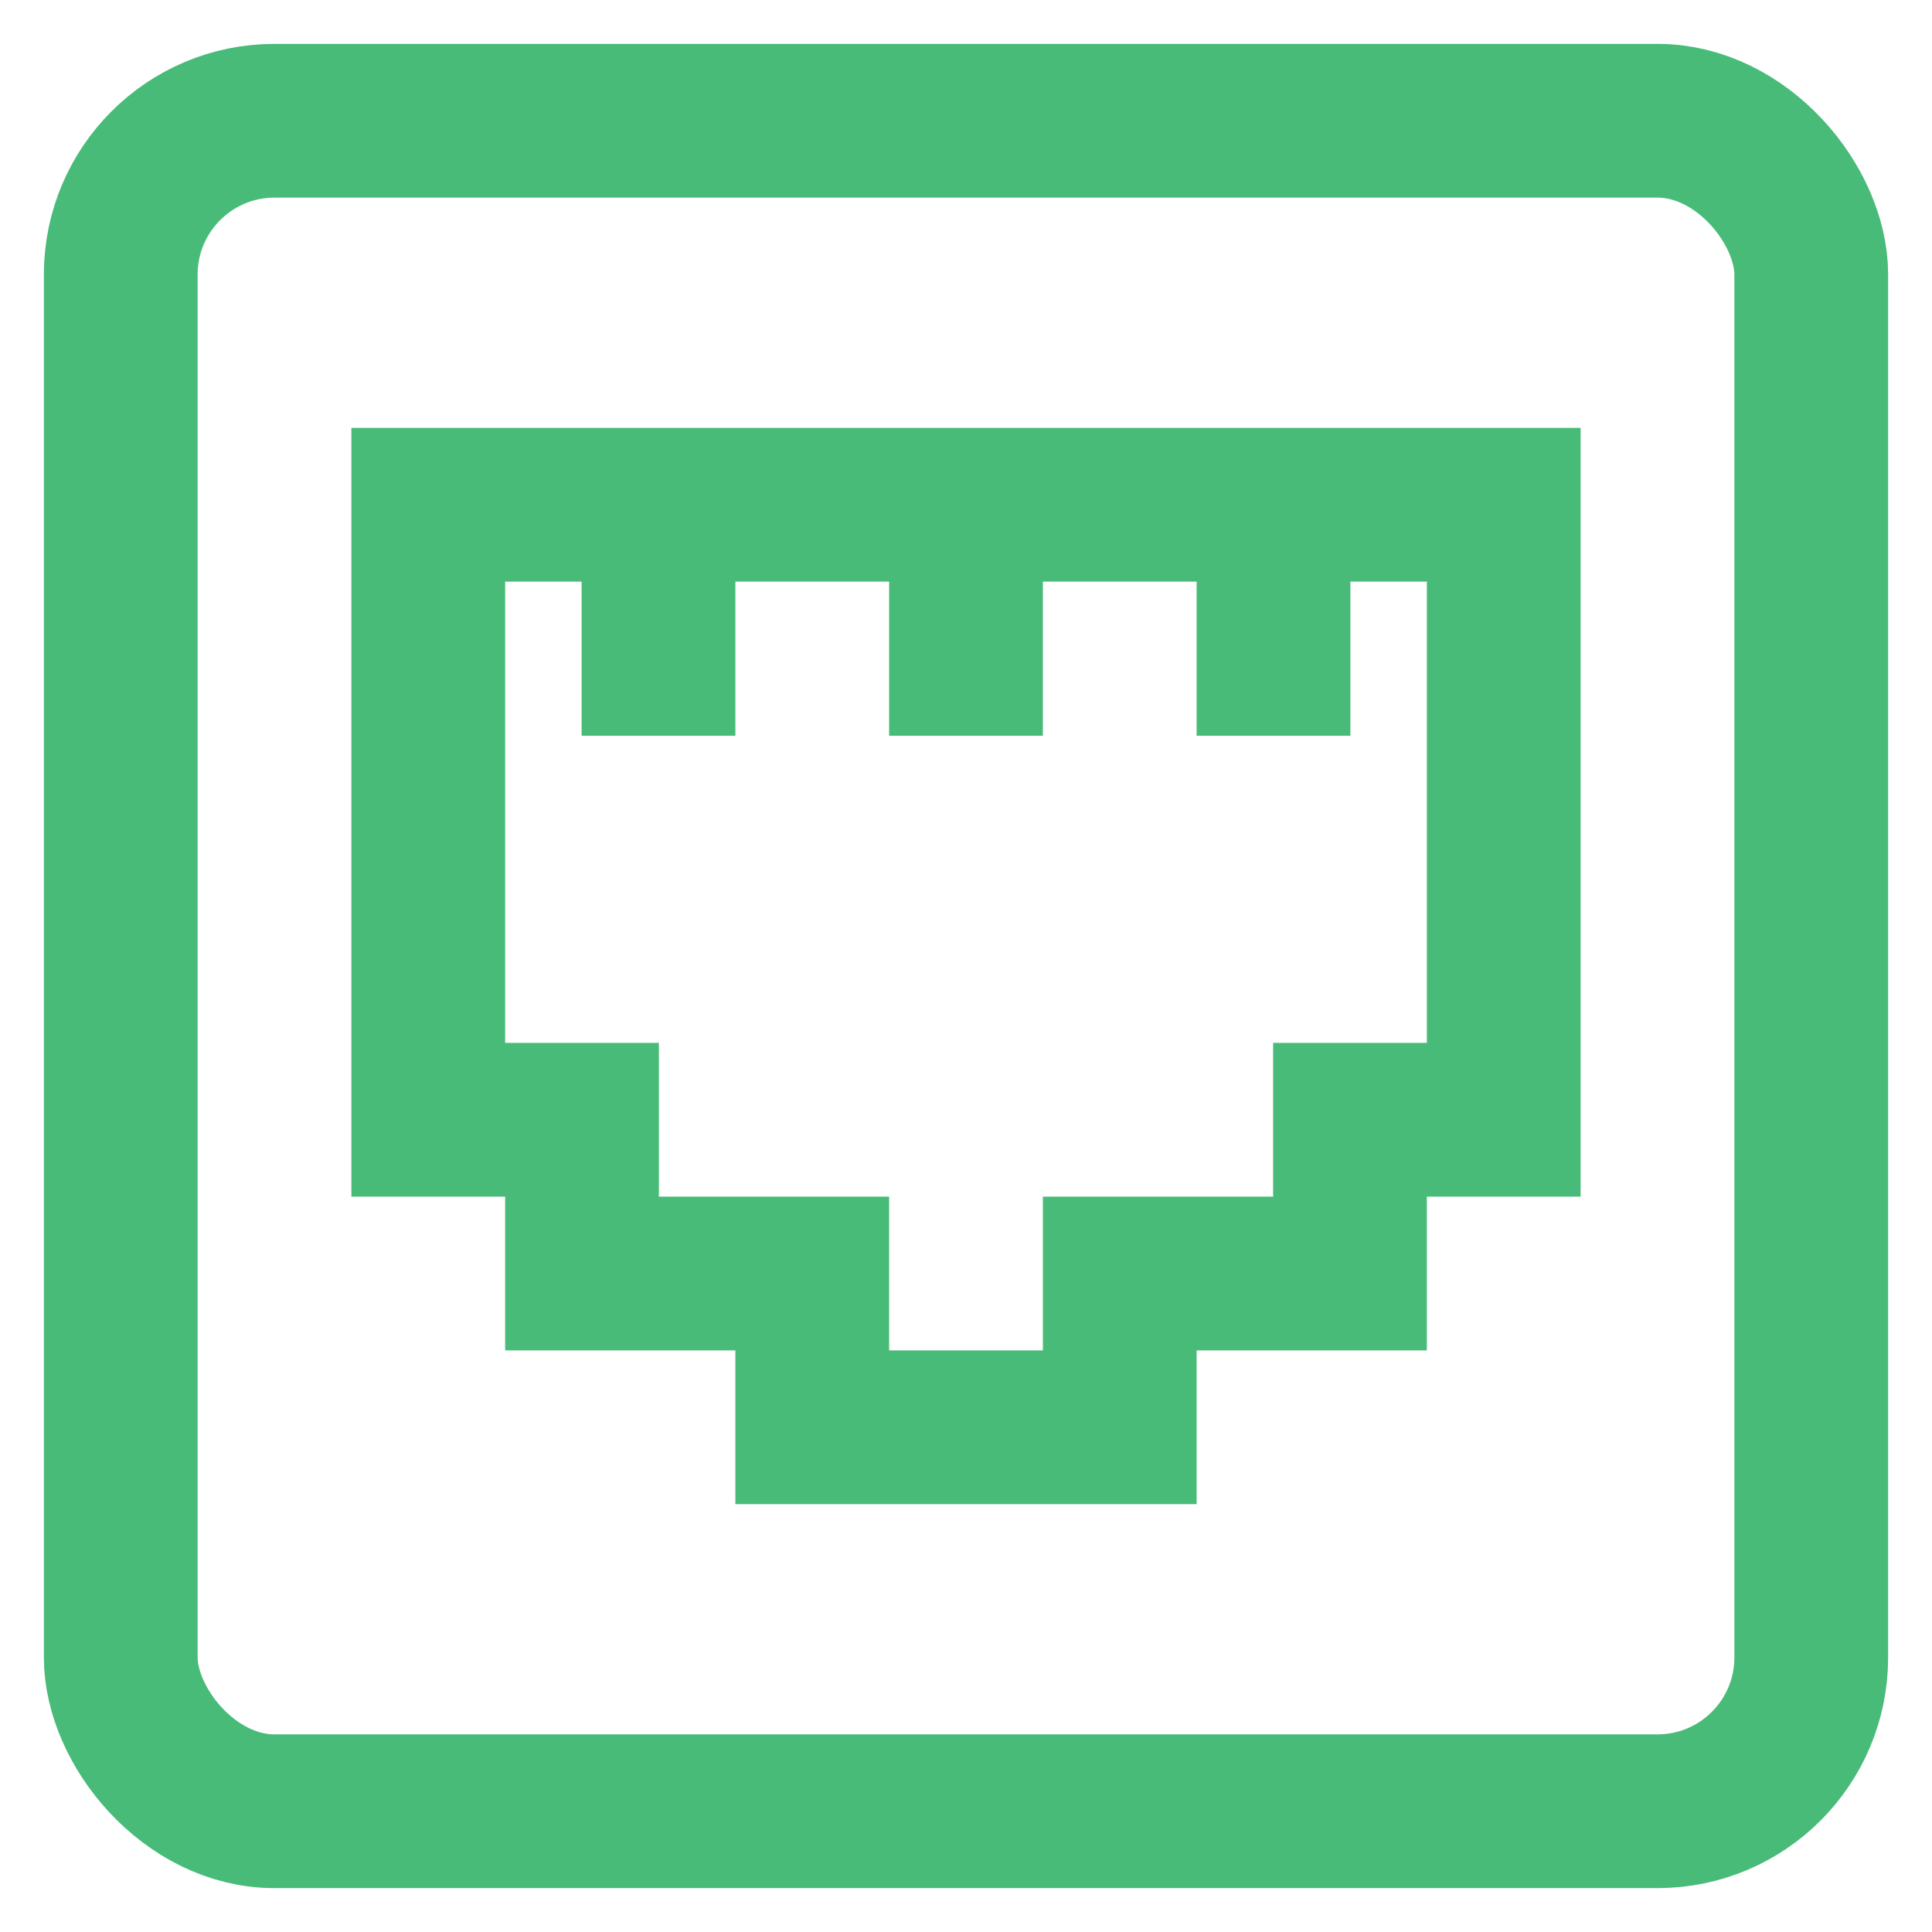 <?xml version="1.0" encoding="utf-8"?>
<svg viewBox="0 0 24 24" id="Layer_1" data-name="Layer 1" xmlns="http://www.w3.org/2000/svg"><defs><style>.cls-1{fill:none;stroke:#48BB78;stroke-miterlimit:10;stroke-width:1.91px;}</style></defs><rect class="cls-1" x="1.5" y="1.5" width="21" height="21" rx="1.91"/><polygon class="cls-1" points="5.32 6.27 5.32 13.91 7.23 13.91 7.23 15.82 10.09 15.82 10.09 17.73 13.91 17.73 13.91 15.82 16.77 15.82 16.77 13.91 18.68 13.91 18.68 6.27 5.32 6.27"/><line class="cls-1" x1="8.18" y1="9.14" x2="8.18" y2="6.27"/><line class="cls-1" x1="12" y1="9.14" x2="12" y2="6.27"/><line class="cls-1" x1="15.82" y1="9.14" x2="15.82" y2="6.27"/></svg>
